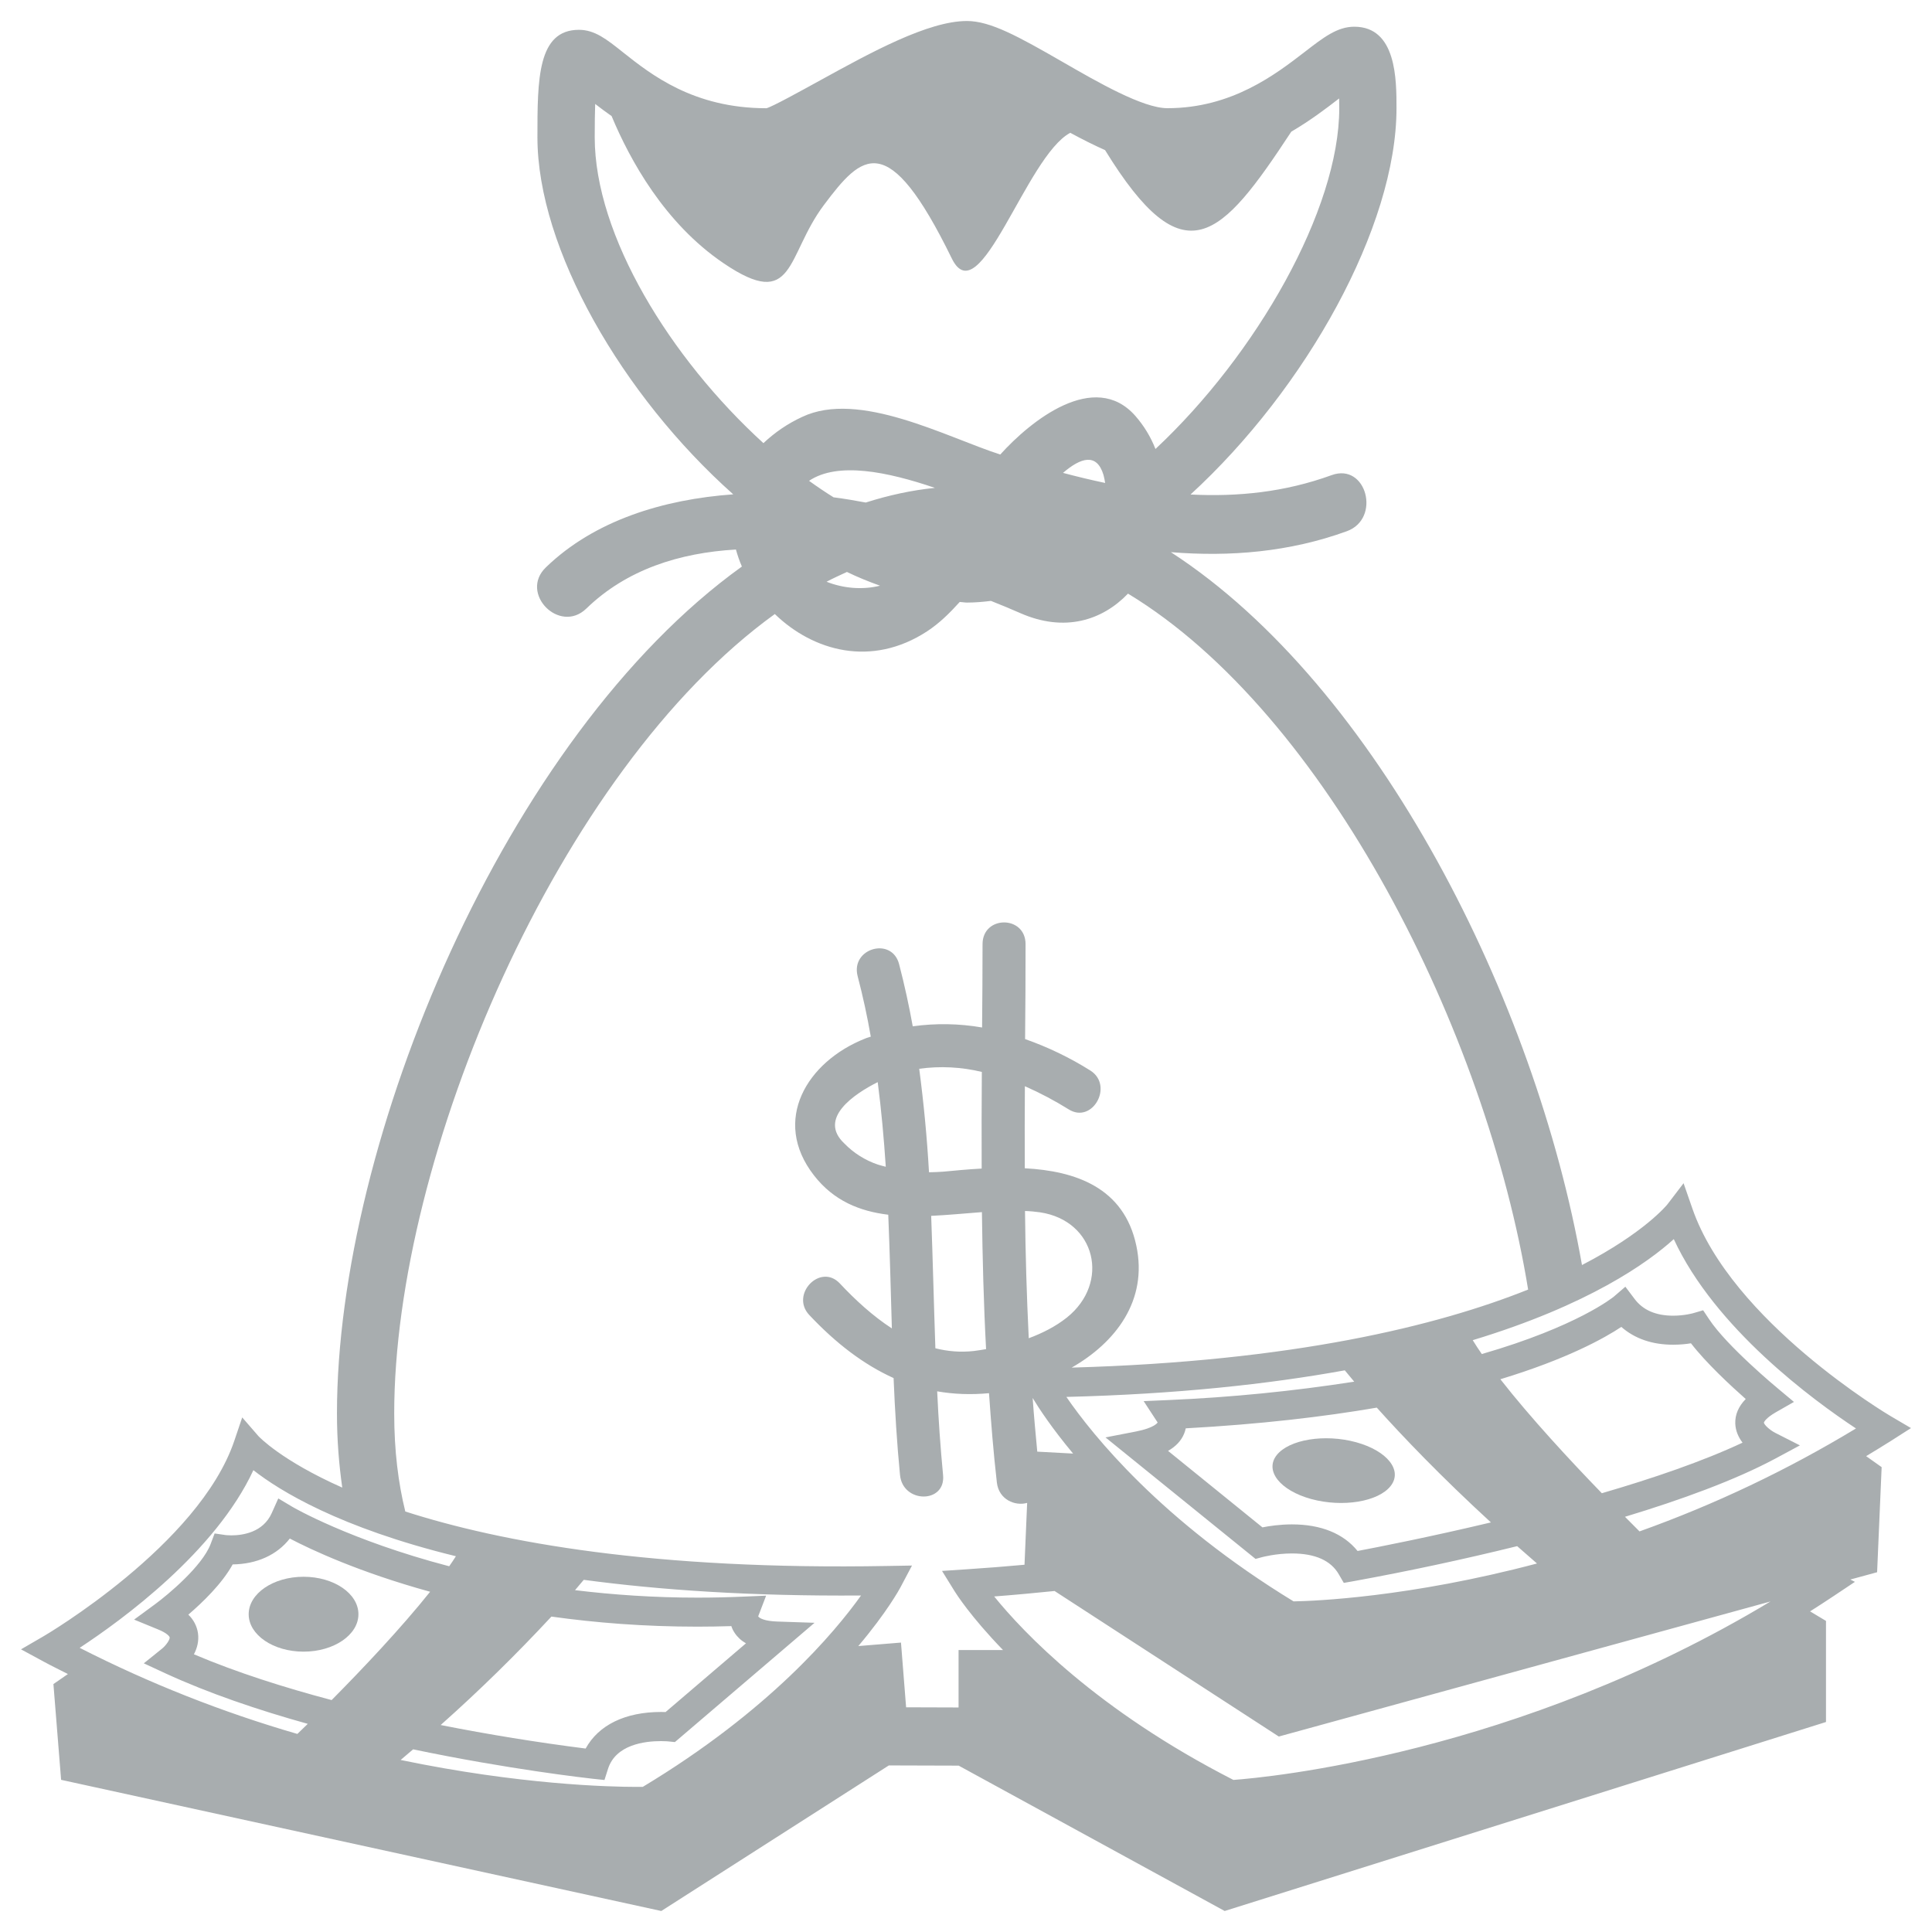 <svg width="46" height="46" viewBox="0 0 46 46" fill="none" xmlns="http://www.w3.org/2000/svg">
<path d="M7.228 39.325C7.949 39.325 8.534 38.926 8.534 38.434C8.534 37.941 7.949 37.542 7.228 37.542C6.506 37.542 5.921 37.941 5.921 38.434C5.921 38.926 6.506 39.325 7.228 39.325Z" fill="#263238" fill-opacity="0.4"/>
<path d="M45.5 34.002L45.01 33.714C44.972 33.692 41.224 31.468 40.293 28.77L40.085 28.172L39.701 28.674C39.689 28.689 39.157 29.348 37.666 30.12C36.563 23.841 32.81 16.344 27.878 13.147C29.288 13.261 30.703 13.144 32.068 12.648C32.889 12.349 32.535 11.01 31.705 11.313C30.586 11.72 29.465 11.831 28.346 11.774C31.093 9.256 33.25 5.397 33.25 2.576C33.25 1.898 33.25 0.636 32.245 0.636C31.842 0.636 31.515 0.888 31.065 1.236C30.373 1.769 29.329 2.576 27.796 2.576C27.211 2.576 26.142 1.96 25.282 1.464C24.244 0.867 23.58 0.5 23.022 0.5C22.098 0.5 20.739 1.247 19.541 1.906C19.053 2.174 18.387 2.542 18.249 2.577C16.512 2.577 15.503 1.776 14.834 1.246C14.444 0.935 14.161 0.71 13.784 0.71C12.796 0.71 12.796 1.896 12.796 3.269C12.796 5.92 14.815 9.418 17.458 11.77C15.793 11.889 14.15 12.392 12.996 13.51C12.358 14.127 13.324 15.105 13.96 14.49C14.919 13.56 16.177 13.162 17.522 13.084C17.56 13.222 17.607 13.357 17.664 13.489C12.027 17.54 8.023 27.159 8.023 33.652C8.023 34.293 8.072 34.873 8.149 35.419C6.695 34.773 6.165 34.206 6.154 34.194L5.767 33.748L5.577 34.31C4.734 36.788 1.073 38.938 1.036 38.959L0.5 39.27L1.045 39.565C1.236 39.669 1.426 39.76 1.617 39.858L1.272 40.097L1.455 42.377L15.745 45.5L21.163 42.034C21.709 42.037 22.263 42.039 22.826 42.039L29.159 45.5L43.476 41V38.593L43.097 38.366C43.286 38.246 43.475 38.124 43.663 37.998L44.165 37.663L44.055 37.608L44.693 37.434L44.801 34.932L44.432 34.67C44.629 34.552 44.824 34.432 45.021 34.308L45.5 34.002ZM14.16 3.269C14.16 2.936 14.164 2.676 14.171 2.475C14.286 2.565 14.419 2.663 14.562 2.764C14.999 3.811 15.826 5.319 17.229 6.268C18.933 7.423 18.706 6.096 19.615 4.884C20.524 3.672 21.139 3.038 22.662 6.154C23.326 7.512 24.432 3.716 25.483 3.162C25.762 3.313 26.039 3.454 26.311 3.574C28.197 6.64 29.07 5.684 30.745 3.135C31.206 2.865 31.584 2.576 31.884 2.344C31.886 2.414 31.887 2.491 31.887 2.578C31.887 4.985 29.92 8.438 27.511 10.69C27.398 10.401 27.235 10.134 27.03 9.9C26.057 8.799 24.537 10.021 23.816 10.822C22.537 10.411 20.454 9.28 19.096 9.928C18.758 10.084 18.448 10.295 18.177 10.551C15.957 8.527 14.16 5.606 14.16 3.269ZM26.313 11.499C25.977 11.428 25.642 11.348 25.31 11.259C25.729 10.899 26.113 10.773 26.274 11.309C26.291 11.367 26.302 11.434 26.313 11.499ZM20.613 11.965C20.364 11.918 20.11 11.875 19.847 11.841C19.648 11.717 19.453 11.585 19.263 11.448C19.948 10.988 21.13 11.232 22.26 11.616C21.703 11.672 21.153 11.793 20.613 11.965ZM20.953 13.945C20.533 14.05 20.076 14.008 19.68 13.851C19.841 13.766 20.003 13.693 20.165 13.618C20.427 13.745 20.69 13.851 20.953 13.945ZM7.08 41.284C5.292 40.766 3.556 40.08 1.897 39.234C2.914 38.566 5.131 36.948 6.033 35.004C6.651 35.489 8.077 36.374 10.855 37.053C10.808 37.13 10.75 37.212 10.695 37.292C8.323 36.671 6.975 35.886 6.953 35.872L6.626 35.677L6.469 36.028C6.263 36.486 5.779 36.556 5.51 36.556C5.435 36.556 5.385 36.55 5.378 36.55L5.11 36.511L5.013 36.767C4.813 37.291 3.994 37.974 3.694 38.194L3.193 38.562L3.766 38.797C3.979 38.883 4.037 38.964 4.04 38.985C4.048 39.036 3.957 39.173 3.86 39.252L3.424 39.603L3.931 39.838C4.971 40.318 6.15 40.716 7.328 41.044C7.234 41.136 7.153 41.215 7.08 41.284ZM13.129 38.49C14.177 38.637 15.339 38.73 16.608 38.73H16.608C16.872 38.73 17.14 38.725 17.413 38.717C17.431 38.774 17.457 38.827 17.491 38.877C17.557 38.978 17.647 39.062 17.761 39.127L15.847 40.763C15.811 40.761 15.774 40.761 15.738 40.761C14.885 40.761 14.249 41.074 13.944 41.632C12.787 41.485 11.636 41.298 10.492 41.072C11.412 40.254 12.291 39.392 13.129 38.49ZM4.617 39.388C4.692 39.246 4.74 39.074 4.714 38.886C4.689 38.717 4.608 38.562 4.484 38.444C4.821 38.155 5.285 37.71 5.54 37.248C6.12 37.24 6.598 37.02 6.9 36.632C7.407 36.898 8.551 37.434 10.241 37.899C9.55 38.765 8.62 39.748 7.896 40.478C6.768 40.179 5.631 39.819 4.617 39.388ZM15.305 42.544L15.151 42.545C14.505 42.545 12.366 42.492 9.539 41.904C9.638 41.82 9.741 41.733 9.836 41.651C12.13 42.13 13.979 42.336 14.118 42.352L14.392 42.381L14.477 42.114C14.662 41.54 15.345 41.455 15.737 41.455C15.844 41.455 15.915 41.462 15.924 41.463L16.069 41.478L19.394 38.638L18.505 38.608C18.208 38.598 18.083 38.531 18.052 38.485L18.241 37.992L17.72 38.014C17.34 38.031 16.97 38.039 16.608 38.039H16.607C15.56 38.039 14.589 37.97 13.691 37.861L13.899 37.615C15.711 37.858 17.881 38.007 20.501 37.988C19.875 38.865 18.316 40.731 15.305 42.544ZM22.823 39.285V40.654C22.396 40.654 21.981 40.653 21.574 40.65L21.452 39.109L20.436 39.192C21.12 38.383 21.412 37.844 21.439 37.795L21.714 37.275L21.133 37.285C15.569 37.387 11.941 36.724 9.65 35.988C9.483 35.311 9.386 34.546 9.386 33.653C9.386 27.561 13.279 18.352 18.448 14.62C19.364 15.506 20.753 15.894 22.073 15.032C22.363 14.843 22.614 14.595 22.851 14.332C22.907 14.334 22.965 14.347 23.022 14.347C23.211 14.347 23.403 14.331 23.594 14.307C23.836 14.403 24.073 14.501 24.293 14.598C25.345 15.061 26.244 14.773 26.857 14.134C31.592 16.999 35.386 24.578 36.384 30.704C34.219 31.57 30.786 32.414 25.516 32.562C26.556 31.968 27.336 30.97 27.055 29.657C26.761 28.27 25.601 27.88 24.4 27.816C24.397 27.164 24.397 26.514 24.402 25.862C24.77 26.025 25.123 26.212 25.444 26.413C26.011 26.769 26.524 25.846 25.961 25.489C25.473 25.182 24.951 24.931 24.407 24.74C24.415 23.985 24.418 23.233 24.418 22.48C24.419 21.79 23.394 21.79 23.394 22.48C23.394 23.142 23.389 23.803 23.383 24.464C22.837 24.369 22.28 24.36 21.732 24.436C21.643 23.94 21.535 23.447 21.408 22.959C21.238 22.294 20.248 22.576 20.42 23.242C20.546 23.721 20.649 24.198 20.733 24.682C20.69 24.699 20.643 24.707 20.6 24.727C19.211 25.276 18.363 26.678 19.38 27.985C19.853 28.594 20.472 28.84 21.149 28.922C21.186 29.824 21.209 30.727 21.235 31.629C20.782 31.334 20.368 30.956 19.994 30.556C19.53 30.067 18.807 30.823 19.27 31.311C19.899 31.98 20.559 32.487 21.276 32.811C21.308 33.581 21.354 34.353 21.429 35.12C21.495 35.8 22.521 35.804 22.454 35.12C22.391 34.457 22.344 33.793 22.314 33.127C22.704 33.195 23.113 33.212 23.548 33.171C23.597 33.88 23.654 34.59 23.735 35.299C23.782 35.706 24.17 35.865 24.456 35.783L24.393 37.256C23.941 37.297 23.481 37.334 23.001 37.365L22.429 37.403L22.734 37.895C22.765 37.944 23.11 38.491 23.882 39.287H22.823V39.285ZM41.489 34.349C40.546 34.792 39.354 35.199 38.139 35.553C37.392 34.782 36.436 33.752 35.723 32.839C37.312 32.357 38.202 31.86 38.603 31.593C38.92 31.872 39.34 32.018 39.837 32.017C40.002 32.017 40.149 32.002 40.261 31.983C40.621 32.45 41.202 32.989 41.565 33.31C41.393 33.486 41.31 33.681 41.316 33.892C41.322 34.072 41.395 34.225 41.489 34.349ZM36.123 36.813C36.276 36.949 36.434 37.087 36.595 37.226C33.555 38.032 31.292 38.12 30.799 38.128C27.651 36.208 26.019 34.175 25.39 33.26C28.024 33.194 30.202 32.956 32.019 32.627C32.093 32.718 32.167 32.808 32.243 32.897C30.783 33.124 29.311 33.27 27.835 33.334L27.23 33.36L27.563 33.869C27.562 33.87 27.495 33.996 27.048 34.083L26.321 34.224L29.894 37.117L30.061 37.072C30.064 37.072 30.379 36.987 30.76 36.987C31.31 36.987 31.686 37.154 31.875 37.481L31.995 37.688L32.228 37.647C33.534 37.409 34.833 37.131 36.123 36.813ZM25.55 34.609L24.697 34.563C24.657 34.137 24.617 33.711 24.587 33.285C24.737 33.534 25.044 34.002 25.55 34.609ZM24.494 31.863C24.445 30.854 24.415 29.843 24.405 28.833C24.528 28.837 24.649 28.849 24.765 28.865C26.091 29.066 26.437 30.541 25.402 31.37C25.132 31.584 24.821 31.741 24.494 31.863ZM32.323 36.928C31.987 36.513 31.453 36.295 30.761 36.295C30.472 36.295 30.218 36.334 30.058 36.366L27.811 34.545C27.998 34.438 28.124 34.303 28.193 34.136C28.21 34.095 28.223 34.052 28.232 34.008C30.012 33.91 31.512 33.733 32.781 33.515C33.396 34.201 34.3 35.148 35.498 36.248C34.026 36.598 32.798 36.838 32.323 36.928ZM23.379 28.86C23.393 29.947 23.42 31.036 23.478 32.122C23.381 32.137 23.286 32.156 23.191 32.166C22.868 32.203 22.562 32.175 22.271 32.102C22.234 31.052 22.21 30 22.171 28.949C22.574 28.93 22.983 28.89 23.379 28.86ZM22.119 27.911C22.072 27.087 21.994 26.265 21.886 25.447C22.383 25.378 22.889 25.404 23.377 25.522C23.371 26.289 23.37 27.056 23.373 27.823C23.044 27.84 22.731 27.872 22.456 27.897C22.343 27.905 22.231 27.91 22.119 27.911ZM21.09 27.78C21.026 27.762 20.963 27.749 20.898 27.727C20.598 27.625 20.326 27.454 20.105 27.227C19.465 26.629 20.343 26.043 20.898 25.765C20.985 26.432 21.045 27.105 21.09 27.78ZM29.367 42.379C26.112 40.716 24.365 38.867 23.671 38.011C24.17 37.973 24.642 37.928 25.109 37.881L30.448 41.346L42.155 38.13C36.117 41.769 30.153 42.323 29.367 42.379ZM39.036 36.462C38.941 36.366 38.826 36.252 38.69 36.114C40.022 35.711 41.31 35.243 42.271 34.728L42.855 34.414L42.263 34.113C42.13 34.044 42.001 33.919 41.998 33.872C42 33.854 42.052 33.758 42.279 33.627L42.713 33.379L42.328 33.057C42.316 33.048 41.113 32.05 40.691 31.407L40.551 31.197L40.312 31.267C40.31 31.267 40.105 31.326 39.837 31.326C39.425 31.326 39.116 31.192 38.918 30.926L38.699 30.636L38.425 30.872C38.41 30.884 37.56 31.581 35.281 32.239C35.206 32.131 35.134 32.021 35.065 31.909C37.828 31.072 39.24 30.058 39.852 29.503C40.835 31.628 43.174 33.34 44.19 34.011C42.558 34.999 40.832 35.82 39.036 36.462Z" fill="#263238" fill-opacity="0.4"/>
<path d="M32.285 34.338C31.537 34.135 30.694 34.273 30.398 34.645C30.105 35.017 30.475 35.487 31.222 35.692C31.971 35.895 32.814 35.755 33.109 35.383C33.403 35.011 33.033 34.543 32.285 34.338Z" fill="#263238" fill-opacity="0.4"/>
</svg>
